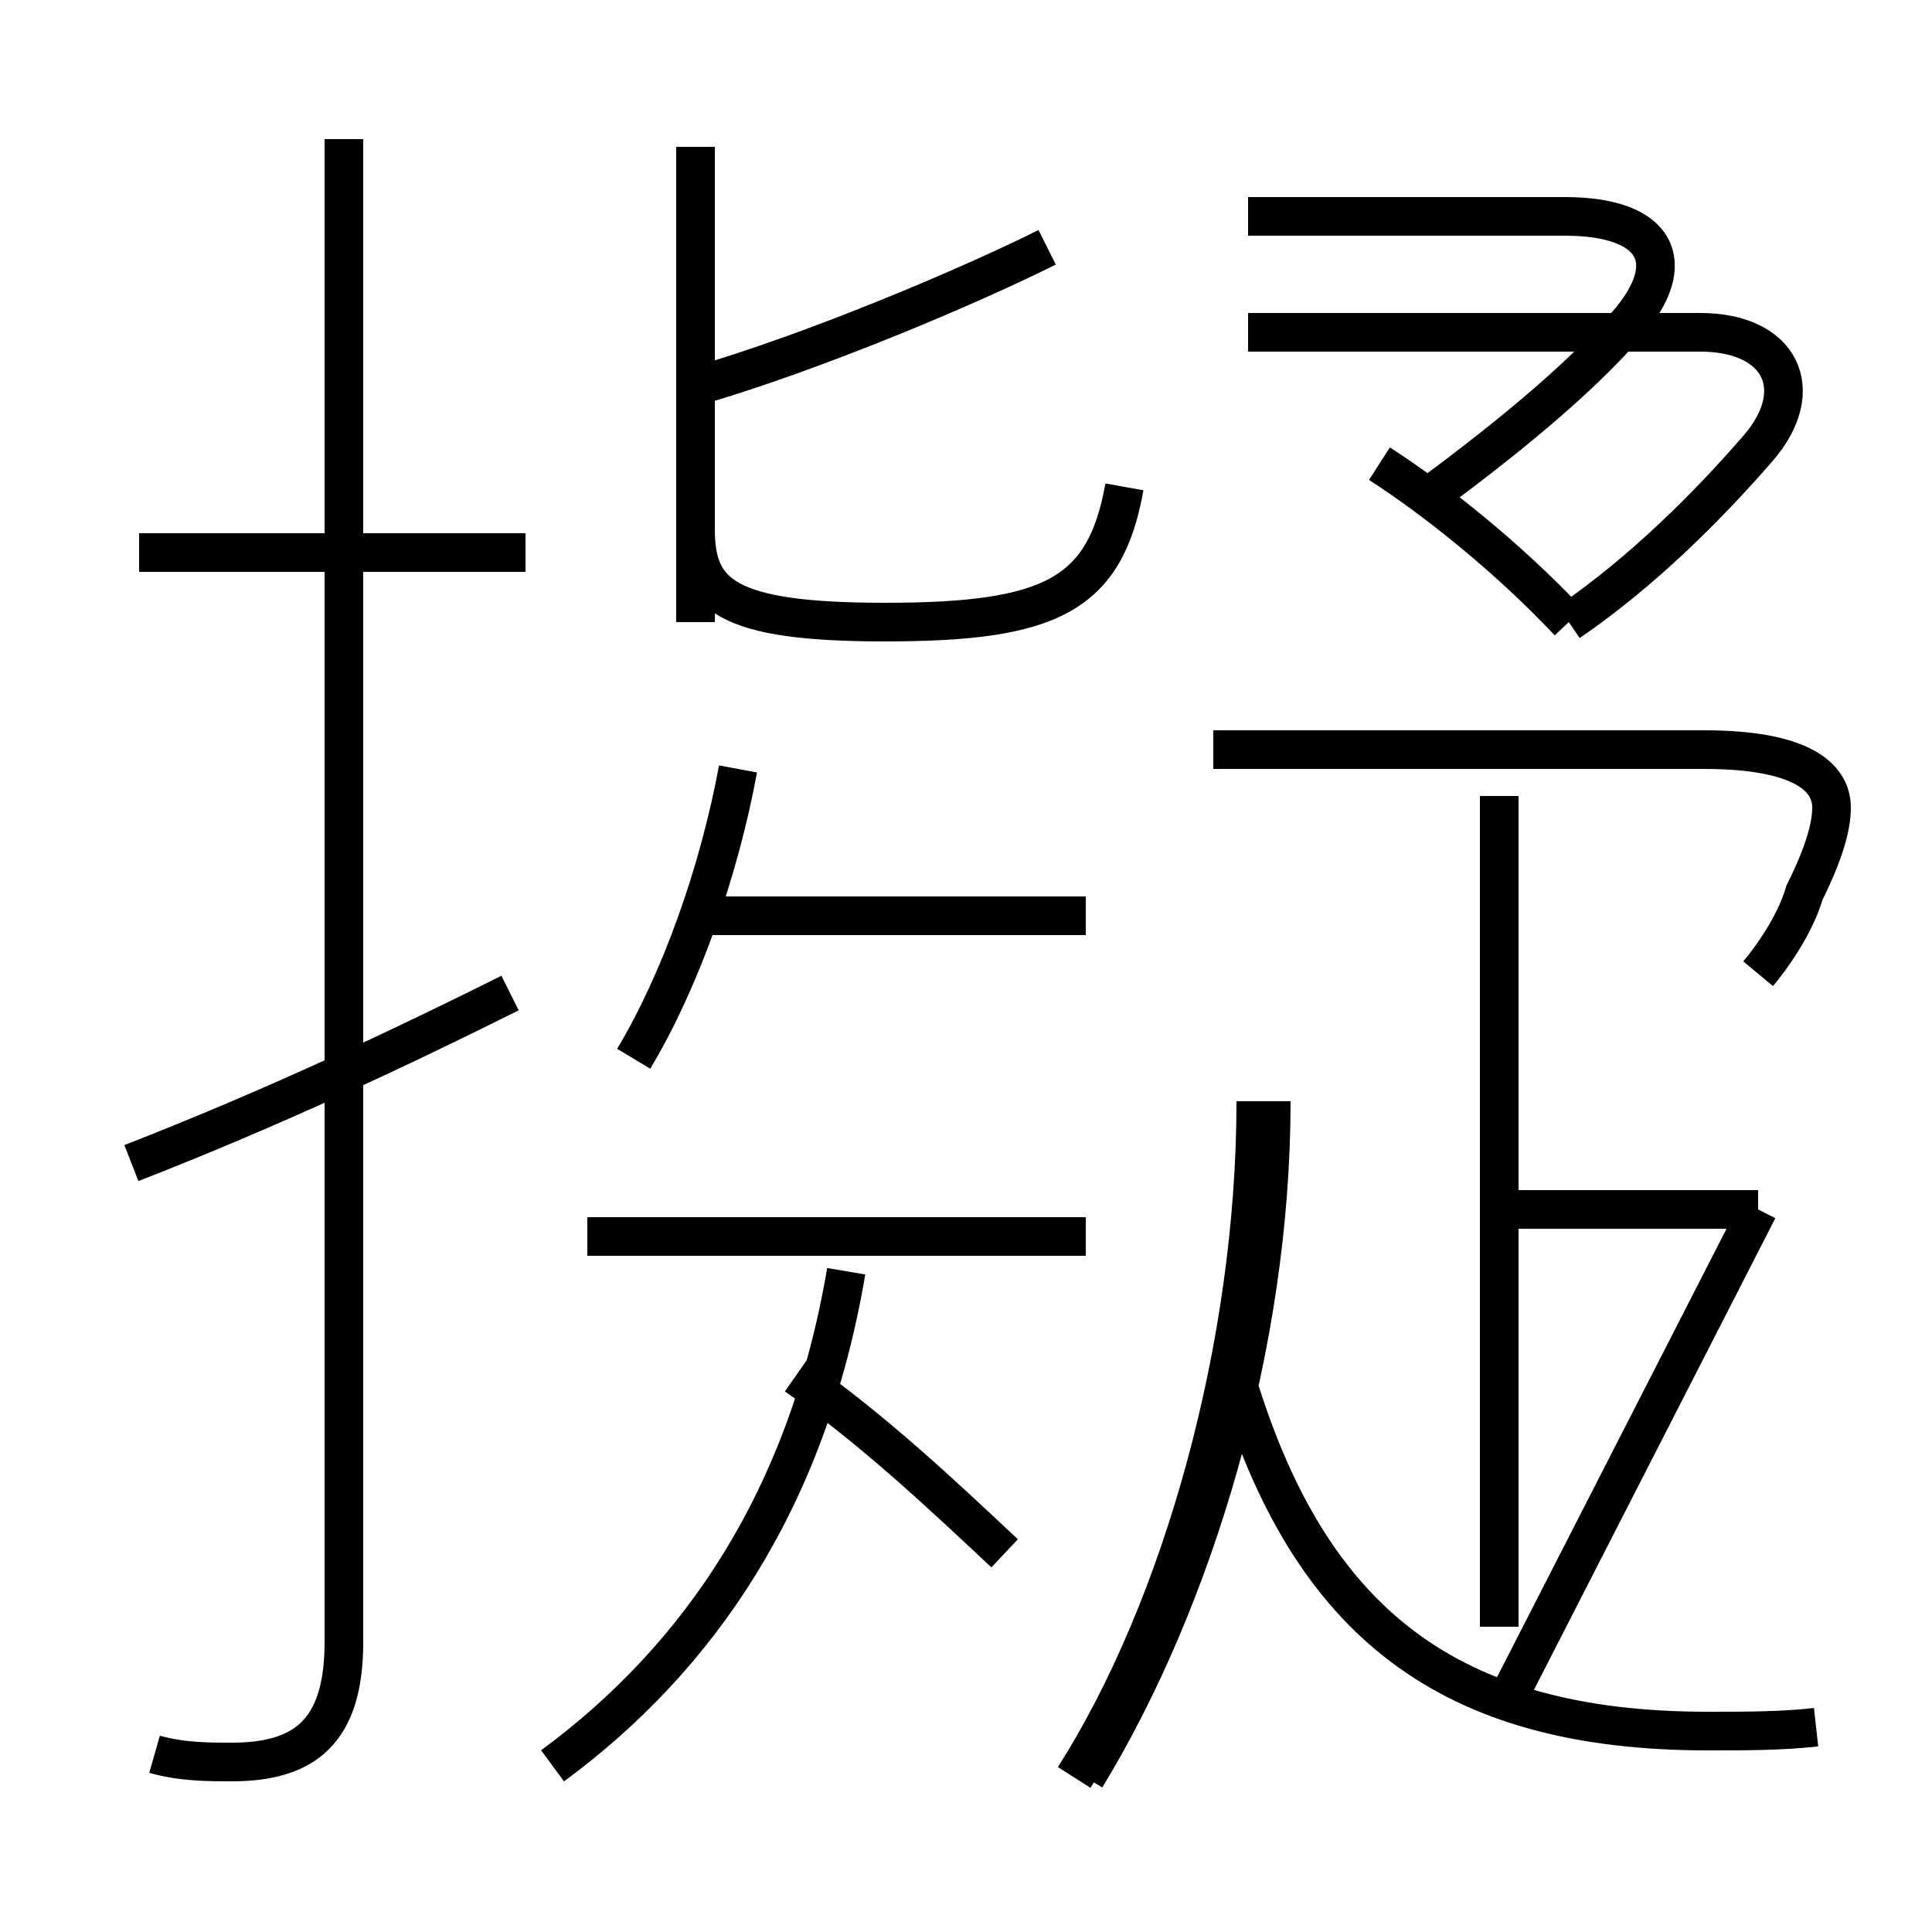 <?xml version='1.0' encoding='utf8'?>
<svg viewBox="0.0 -6.0 50.0 50.0" version="1.1" xmlns="http://www.w3.org/2000/svg">
<rect x="0.0" y="-6.0" width="50.0" height="50.0" fill="#808080" stroke="none"/>
<rect x="-1000" y="-1000" width="2000" height="2000" stroke="white" fill="white"/>
<g style="fill:white;stroke:#000000;  stroke-width:1">
<path d="M 47.0 0.7 C 46.1 0.8 45.2 0.8 44.2 0.8 C 37.5 0.8 33.9 -2.0 32.0 -8.3 M 3.4 -13.9 C 7.0 -15.3 10.4 -16.9 13.2 -18.3 M 4.0 1.4 C 4.7 1.6 5.4 1.6 6.0 1.6 C 7.9 1.6 8.9 0.8 8.9 -1.5 L 8.9 -40.4 M 14.3 1.7 C 18.1 -1.1 20.9 -5.2 21.9 -11.1 M 26.0 -3.8 C 24.4 -5.3 22.6 -7.0 20.6 -8.4 M 28.1 -12.0 L 15.2 -12.0 M 16.4 -16.6 C 17.6 -18.6 18.6 -21.4 19.1 -24.1 M 13.6 -29.7 L 3.6 -29.7 M 28.1 -20.3 L 18.1 -20.3 M 28.1 2.0 C 30.9 -2.6 32.9 -9.2 32.9 -15.5 M 45.5 -12.7 L 39.0 -12.7 M 18.0 -27.9 L 18.0 -40.2 M 27.8 2.0 C 30.6 -2.4 32.5 -9.2 32.5 -15.5 M 38.8 -1.9 L 38.8 -23.4 M 45.5 -18.8 C 46.0 -19.4 46.5 -20.2 46.7 -20.9 C 47.2 -21.9 47.4 -22.6 47.4 -23.1 C 47.4 -23.9 46.6 -24.6 44.1 -24.6 L 31.4 -24.6 M 18.0 -34.0 C 21.1 -34.9 25.1 -36.6 27.1 -37.6 M 29.1 -31.4 C 28.6 -28.6 27.2 -27.9 22.9 -27.9 C 18.8 -27.9 18.0 -28.6 18.0 -30.3 L 18.0 -40.2 M 40.6 -27.9 C 39.0 -29.6 37.1 -31.1 35.7 -32.0 M 40.6 -27.9 C 42.5 -29.2 44.2 -30.9 45.5 -32.4 C 46.8 -33.9 46.1 -35.4 44.0 -35.4 L 32.3 -35.4 M 36.9 -31.1 C 38.8 -32.5 40.8 -34.1 42.1 -35.6 C 43.5 -37.2 42.9 -38.4 40.5 -38.4 L 32.3 -38.4 M 45.5 -12.7 L 39.0 -12.7 M 45.5 -12.7 L 39.0 -12.7 M 45.5 -12.7 L 39.0 -12.7 M 45.5 -12.7 L 39.0 -12.7 M 45.5 -12.7 L 39.0 -12.7 M 45.5 -12.7 L 39.0 -12.7 M 45.5 -12.7 L 39.0 -12.7 M 45.5 -12.7 L 39.0 -12.7 M 45.5 -12.7 L 39.0 -12.7 M 45.5 -12.7 L 39.0 -12.7 M 45.5 -12.7 L 39.0 -12.7 M 45.5 -12.7 L 39.0 -12.7 M 45.5 -12.7 L 39.0 -12.7 M 45.5 -12.7 L 39.0 -12.7 M 45.5 -12.7 L 39.0 -12.7 M 45.5 -12.7 L 39.0 -12.7 M 45.5 -12.7 L 39.0 -12.7 M 45.5 -12.7 L 39.0 -12.7 M 45.5 -12.7 L 39." transform="translate(0.0, 38.0)" />
</g>
</svg>